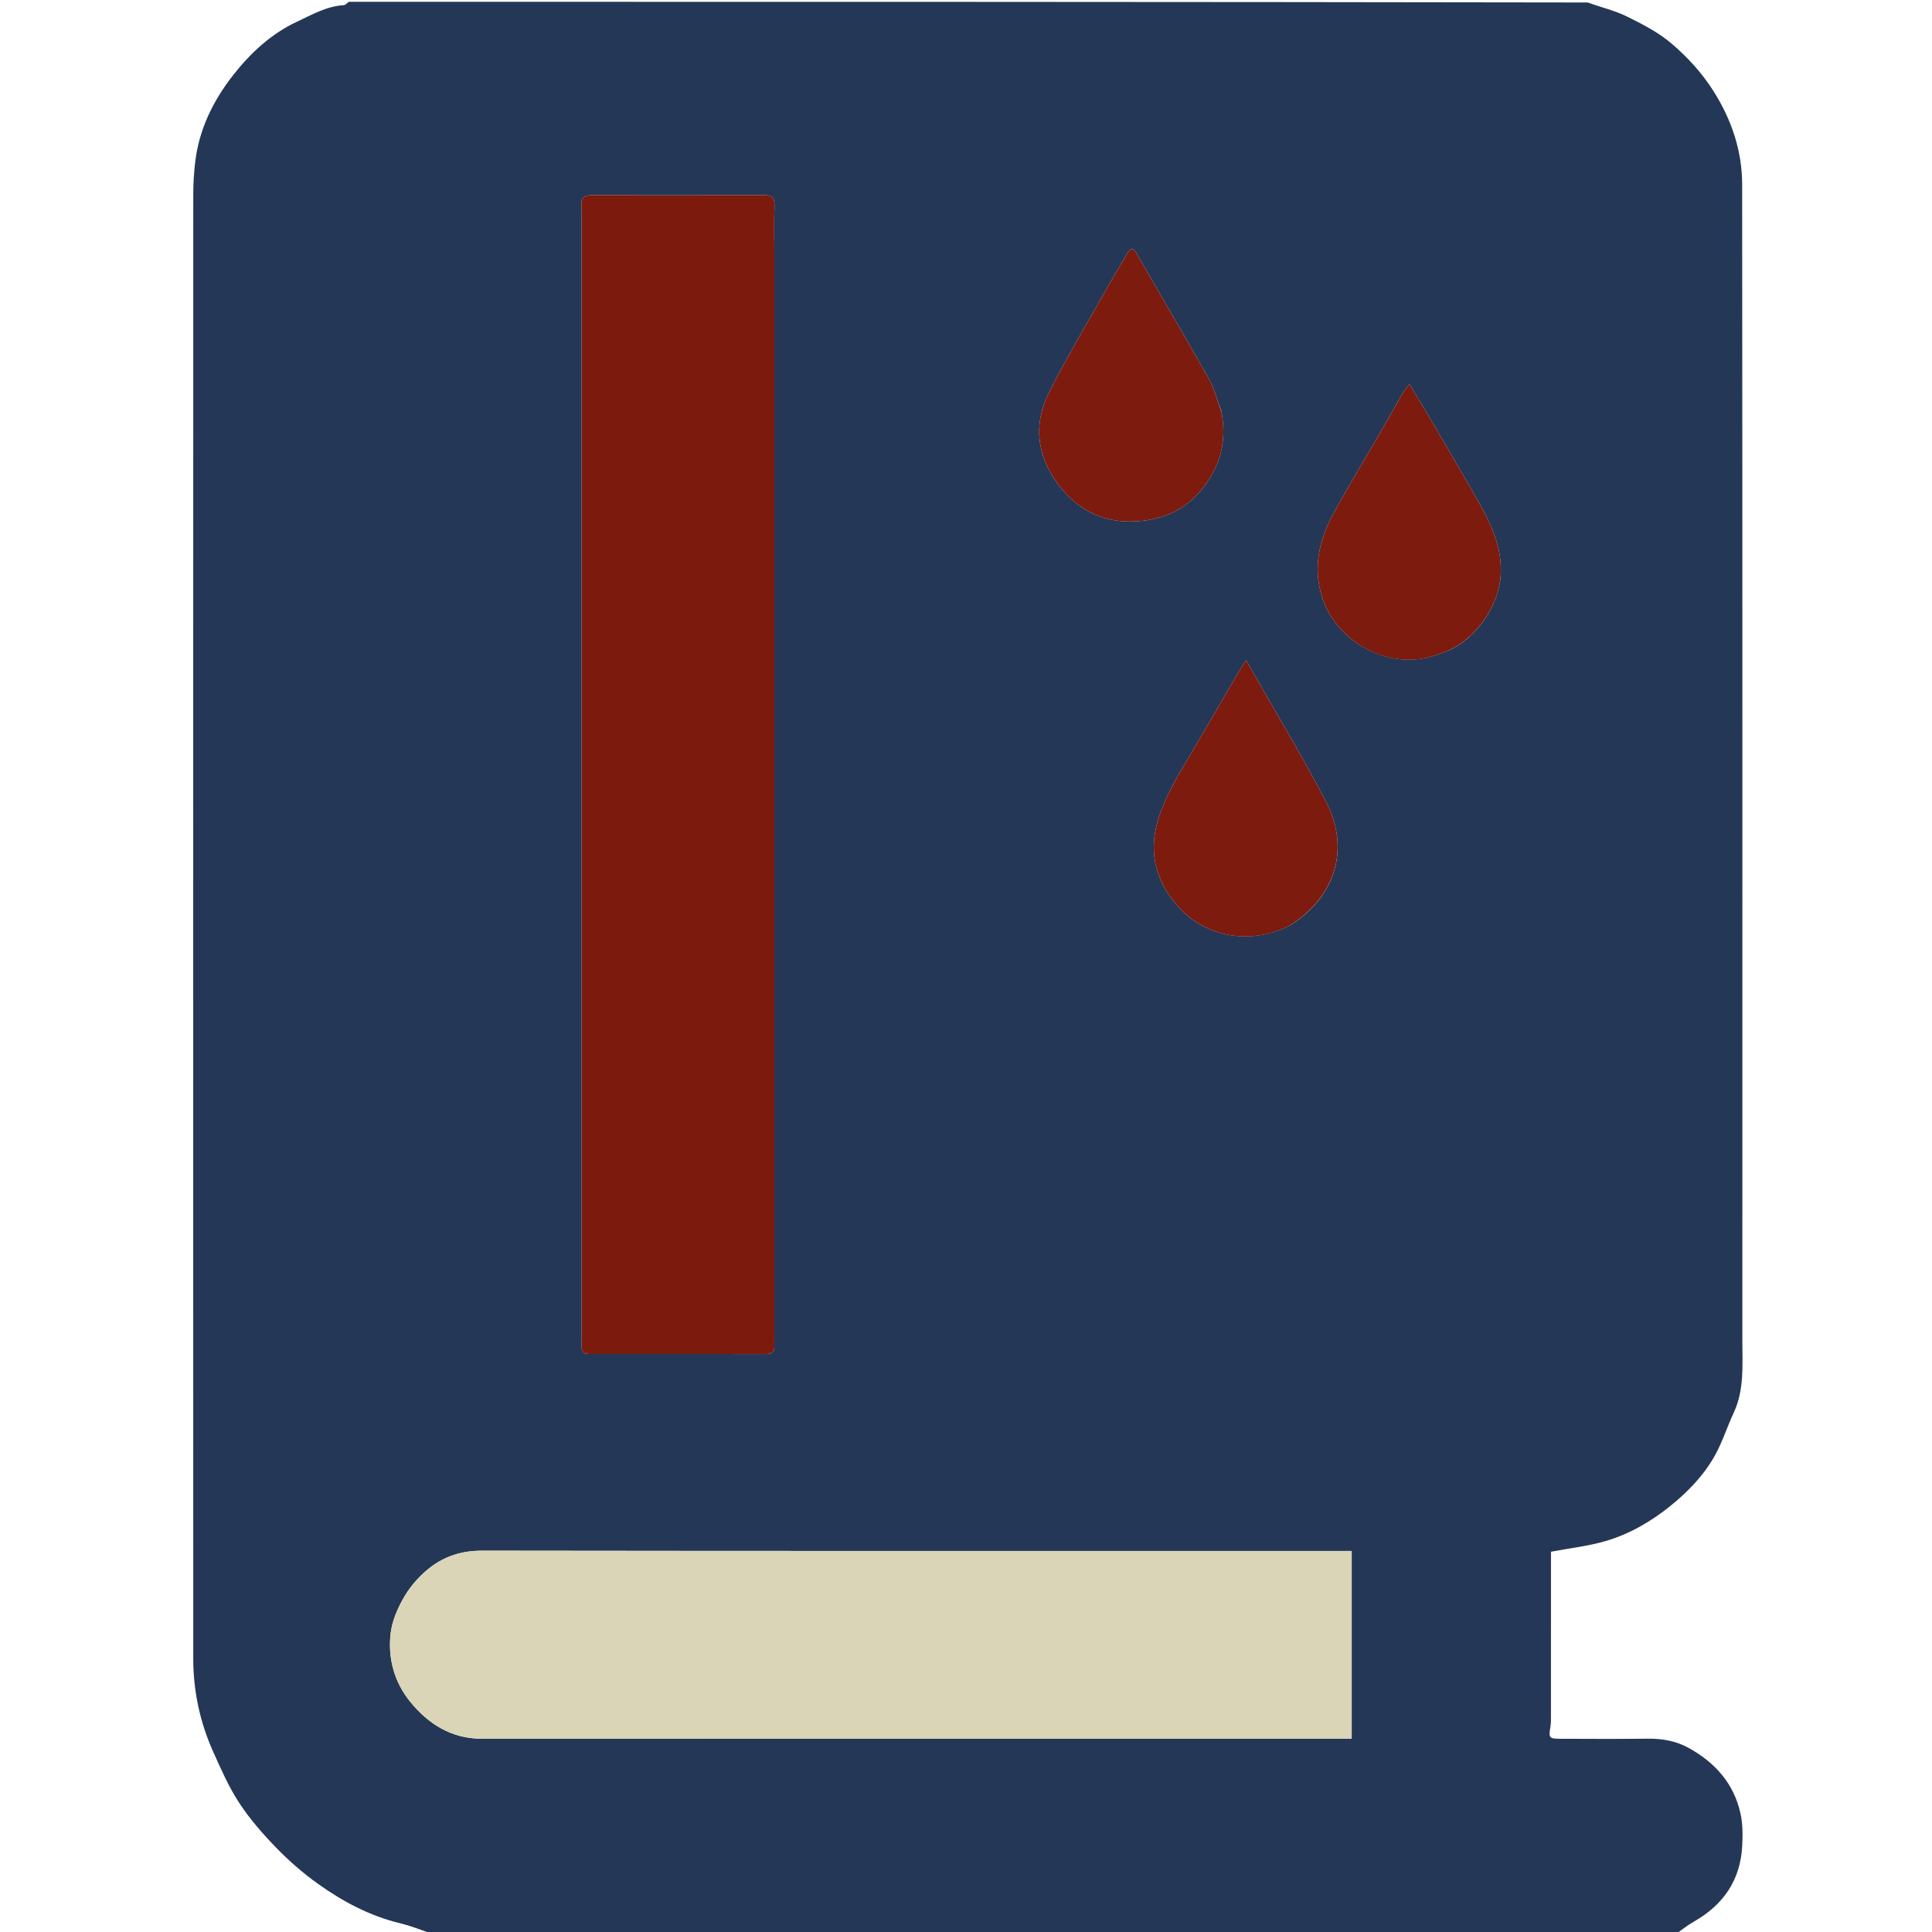 <svg version="1.1" id="Layer_1" xmlns="http://www.w3.org/2000/svg" xmlns:xlink="http://www.w3.org/1999/xlink" x="0px" y="0px"
	 width="100%" viewBox="0 0 1080 1080" enable-background="new 0 0 1080 1080" xml:space="preserve">
<path fill="#243757" opacity="1" stroke="none" 
	d="
M937,1081 
	C704.972,1081 472.944,1081 240.404,1080.618 
	C234.486,1078.508 229.163,1076.439 223.66,1075.114 
	C206.801,1071.056 191.785,1063.066 177.865,1053.149 
	C169.602,1047.263 161.806,1040.502 154.729,1033.23 
	C147.102,1025.391 139.762,1017.02 133.77,1007.912 
	C127.914,999.009 123.567,989.04 119.179,979.261 
	C111.778,962.766 108.035,945.33 108.032,927.243 
	C107.986,654.168 107.994,381.094 108.04,108.019 
	C108.041,102.559 108.42,97.076 108.993,91.643 
	C110.979,72.82 118.998,56.399 130.487,41.796 
	C140.168,29.492 151.651,18.834 166.056,12.111 
	C174.393,8.219 182.526,3.477 192.107,2.894 
	C193.106,2.834 194.037,1.658 195,1 
	C425.695,1 656.389,1 887.601,1.386 
	C895.206,4.173 902.639,5.874 909.297,9.15 
	C917.996,13.429 926.907,17.981 934.221,24.19 
	C943.216,31.826 951.279,40.572 957.797,50.846 
	C968.049,67.005 973.86,84.402 973.877,103.248 
	C974.07,318.723 974.006,534.197 973.987,749.672 
	C973.985,763.234 975.15,776.92 969.117,789.812 
	C965.419,797.714 962.825,806.194 958.57,813.758 
	C952.296,824.913 943.43,834.084 933.419,842.098 
	C922.601,850.758 910.682,857.634 897.439,861.491 
	C887.769,864.308 877.603,865.424 867,867.423 
	C867,868.996 867,871.132 867,873.268 
	C867,901.931 867.005,930.594 866.989,959.258 
	C866.988,961.251 867.031,963.279 866.704,965.232 
	C865.661,971.469 865.964,971.976 872.084,971.988 
	C888.415,972.019 904.749,972.152 921.077,971.935 
	C929.225,971.827 936.868,973.184 944.035,977.14 
	C958.759,985.267 969.181,996.97 972.913,1013.583 
	C974.237,1019.479 974.219,1025.822 973.902,1031.913 
	C972.908,1051.032 963.347,1064.859 946.838,1074.217 
	C943.386,1076.174 940.271,1078.724 937,1081 
M432.87,141.5 
	C432.869,132.668 432.656,123.829 432.954,115.007 
	C433.113,110.296 431.284,109.037 426.821,109.057 
	C394.993,109.197 363.164,109.213 331.337,109.044 
	C326.538,109.019 324.505,110.559 325.113,115.348 
	C325.238,116.332 325.13,117.346 325.13,118.346 
	C325.13,328.146 325.13,537.946 325.131,747.746 
	C325.131,749.413 325.203,751.081 325.144,752.745 
	C325.036,755.754 326.548,756.871 329.429,756.868 
	C362.424,756.839 395.418,756.833 428.413,756.881 
	C431.598,756.886 433.032,755.583 432.869,752.403 
	C432.784,750.741 432.87,749.071 432.87,747.404 
	C432.87,545.77 432.87,344.135 432.87,141.5 
M657.5,972 
	C690.246,972 722.991,972 755.601,972 
	C755.601,936.588 755.601,901.876 755.601,867 
	C753.374,867 751.546,867 749.719,867 
	C589.605,867 429.491,867.07 269.377,866.845 
	C258.583,866.83 249.07,869.741 240.89,875.902 
	C235.14,880.233 229.944,885.996 226.247,892.166 
	C222.404,898.579 219.133,906.083 218.331,913.408 
	C216.84,927.041 220.37,940.184 229.121,951.055 
	C239.295,963.695 252.362,971.93 269.128,971.943 
	C398.252,972.046 527.376,972 657.5,972 
M805.698,365.098 
	C822.625,360.106 837.445,340.644 838.851,322.187 
	C839.987,307.289 834.195,294.274 827.164,281.769 
	C818.391,266.166 809.266,250.76 800.23,235.306 
	C796.329,228.635 792.272,222.056 787.825,214.671 
	C786.032,217.198 784.583,218.94 783.464,220.872 
	C779.895,227.033 776.51,233.299 772.942,239.461 
	C763.982,254.938 754.674,270.222 746.046,285.882 
	C737.845,300.767 733.609,316.351 738.98,333.545 
	C747.215,359.906 778.741,376.542 805.698,365.098 
M682.765,229.957 
	C680.408,223.763 678.782,217.158 675.567,211.447 
	C662.396,188.051 648.682,164.962 635.327,141.669 
	C633.248,138.042 631.805,138.815 630.154,141.617 
	C625.522,149.475 620.879,157.329 616.412,165.282 
	C606.205,183.455 595.408,201.342 586.155,219.993 
	C577.361,237.719 579.875,255.405 591.779,271.108 
	C603.618,286.726 619.626,293.459 639.336,291.066 
	C657.284,288.887 669.992,279.383 678.33,263.684 
	C683.837,253.316 685.011,242.27 682.765,229.957 
M721.492,517.029 
	C746.551,501.273 754.921,474.322 741.226,448.094 
	C727.892,422.557 712.934,397.868 698.692,372.805 
	C698.124,371.804 697.585,370.787 696.624,369.031 
	C694.666,372.07 693.549,373.669 692.569,375.349 
	C685.38,387.664 678.217,399.995 671.049,412.323 
	C662.727,426.634 653.432,440.409 648.021,456.275 
	C641.56,475.218 645.527,492.02 658.502,506.676 
	C673.311,523.402 698.703,529.006 721.492,517.029 
z"/>
<path fill="#FFFFFF" opacity="0" stroke="none" 
	d="
M937.469,1081 
	C940.271,1078.724 943.386,1076.174 946.838,1074.217 
	C963.347,1064.859 972.908,1051.032 973.902,1031.913 
	C974.219,1025.822 974.237,1019.479 972.913,1013.583 
	C969.181,996.97 958.759,985.267 944.035,977.14 
	C936.868,973.184 929.225,971.827 921.077,971.935 
	C904.749,972.152 888.415,972.019 872.084,971.988 
	C865.964,971.976 865.661,971.469 866.704,965.232 
	C867.031,963.279 866.988,961.251 866.989,959.258 
	C867.005,930.594 867,901.931 867,873.268 
	C867,871.132 867,868.996 867,867.423 
	C877.603,865.424 887.769,864.308 897.439,861.491 
	C910.682,857.634 922.601,850.758 933.419,842.098 
	C943.43,834.084 952.296,824.913 958.57,813.758 
	C962.825,806.194 965.419,797.714 969.117,789.812 
	C975.15,776.92 973.985,763.234 973.987,749.672 
	C974.006,534.197 974.07,318.723 973.877,103.248 
	C973.86,84.402 968.049,67.005 957.797,50.846 
	C951.279,40.572 943.216,31.826 934.221,24.19 
	C926.907,17.981 917.996,13.429 909.297,9.15 
	C902.639,5.874 895.206,4.173 888.059,1.386 
	C952.313,1 1016.627,1 1080.943,1 
	C1080.947,361 1080.947,721 1080.947,1081 
	C1033.241,1081 985.589,1081 937.469,1081 
z"/>
<path fill="#FFFFFF" opacity="0" stroke="none" 
	d="
M194.531,1 
	C194.037,1.658 193.106,2.834 192.107,2.894 
	C182.526,3.477 174.393,8.219 166.056,12.111 
	C151.651,18.834 140.168,29.492 130.487,41.796 
	C118.998,56.399 110.979,72.82 108.993,91.643 
	C108.42,97.076 108.041,102.559 108.04,108.019 
	C107.994,381.094 107.986,654.168 108.032,927.243 
	C108.035,945.33 111.778,962.766 119.179,979.261 
	C123.567,989.04 127.914,999.009 133.77,1007.912 
	C139.762,1017.02 147.102,1025.391 154.729,1033.23 
	C161.806,1040.502 169.602,1047.263 177.865,1053.149 
	C191.785,1063.066 206.801,1071.056 223.66,1075.114 
	C229.163,1076.439 234.486,1078.508 239.946,1080.618 
	C160.356,1081 80.713,1081 1.064,1081 
	C1.059,721 1.059,361 1.059,1 
	C65.433,1 129.748,1 194.531,1 
z"/>
<path fill="#7C1B0D" opacity="1" stroke="none" 
	d="
M432.87,142 
	C432.87,344.135 432.87,545.77 432.87,747.404 
	C432.87,749.071 432.784,750.741 432.869,752.403 
	C433.032,755.583 431.598,756.886 428.413,756.881 
	C395.418,756.833 362.424,756.839 329.429,756.868 
	C326.548,756.871 325.036,755.754 325.144,752.745 
	C325.203,751.081 325.131,749.413 325.131,747.746 
	C325.13,537.946 325.13,328.146 325.13,118.346 
	C325.13,117.346 325.238,116.332 325.113,115.348 
	C324.505,110.559 326.538,109.019 331.337,109.044 
	C363.164,109.213 394.993,109.197 426.821,109.057 
	C431.284,109.037 433.113,110.296 432.954,115.007 
	C432.656,123.829 432.869,132.668 432.87,142 
z"/>
<path fill="#DAD5B7" opacity="1" stroke="none" 
	d="
M657,972 
	C527.376,972 398.252,972.046 269.128,971.943 
	C252.362,971.93 239.295,963.695 229.121,951.055 
	C220.37,940.184 216.84,927.041 218.331,913.408 
	C219.133,906.083 222.404,898.579 226.247,892.166 
	C229.944,885.996 235.14,880.233 240.89,875.902 
	C249.07,869.741 258.583,866.83 269.377,866.845 
	C429.491,867.07 589.605,867 749.719,867 
	C751.546,867 753.374,867 755.601,867 
	C755.601,901.876 755.601,936.588 755.601,972 
	C722.991,972 690.246,972 657,972 
z"/>
<path fill="#7C1B0E" opacity="1" stroke="none" 
	d="
M805.328,365.237 
	C778.741,376.542 747.215,359.906 738.98,333.545 
	C733.609,316.351 737.845,300.767 746.046,285.882 
	C754.674,270.222 763.982,254.938 772.942,239.461 
	C776.51,233.299 779.895,227.033 783.464,220.872 
	C784.583,218.94 786.032,217.198 787.825,214.671 
	C792.272,222.056 796.329,228.635 800.23,235.306 
	C809.266,250.76 818.391,266.166 827.164,281.769 
	C834.195,294.274 839.987,307.289 838.851,322.187 
	C837.445,340.644 822.625,360.106 805.328,365.237 
z"/>
<path fill="#7C1B0E" opacity="1" stroke="none" 
	d="
M682.807,230.382 
	C685.011,242.27 683.837,253.316 678.33,263.684 
	C669.992,279.383 657.284,288.887 639.336,291.066 
	C619.626,293.459 603.618,286.726 591.779,271.108 
	C579.875,255.405 577.361,237.719 586.155,219.993 
	C595.408,201.342 606.205,183.455 616.412,165.282 
	C620.879,157.329 625.522,149.475 630.154,141.617 
	C631.805,138.815 633.248,138.042 635.327,141.669 
	C648.682,164.962 662.396,188.051 675.567,211.447 
	C678.782,217.158 680.408,223.763 682.807,230.382 
z"/>
<path fill="#7C1B0E" opacity="1" stroke="none" 
	d="
M721.165,517.204 
	C698.703,529.006 673.311,523.402 658.502,506.676 
	C645.527,492.02 641.56,475.218 648.021,456.275 
	C653.432,440.409 662.727,426.634 671.049,412.323 
	C678.217,399.995 685.38,387.664 692.569,375.349 
	C693.549,373.669 694.666,372.07 696.624,369.031 
	C697.585,370.787 698.124,371.804 698.692,372.805 
	C712.934,397.868 727.892,422.557 741.226,448.094 
	C754.921,474.322 746.551,501.273 721.165,517.204 
z"/>
</svg>